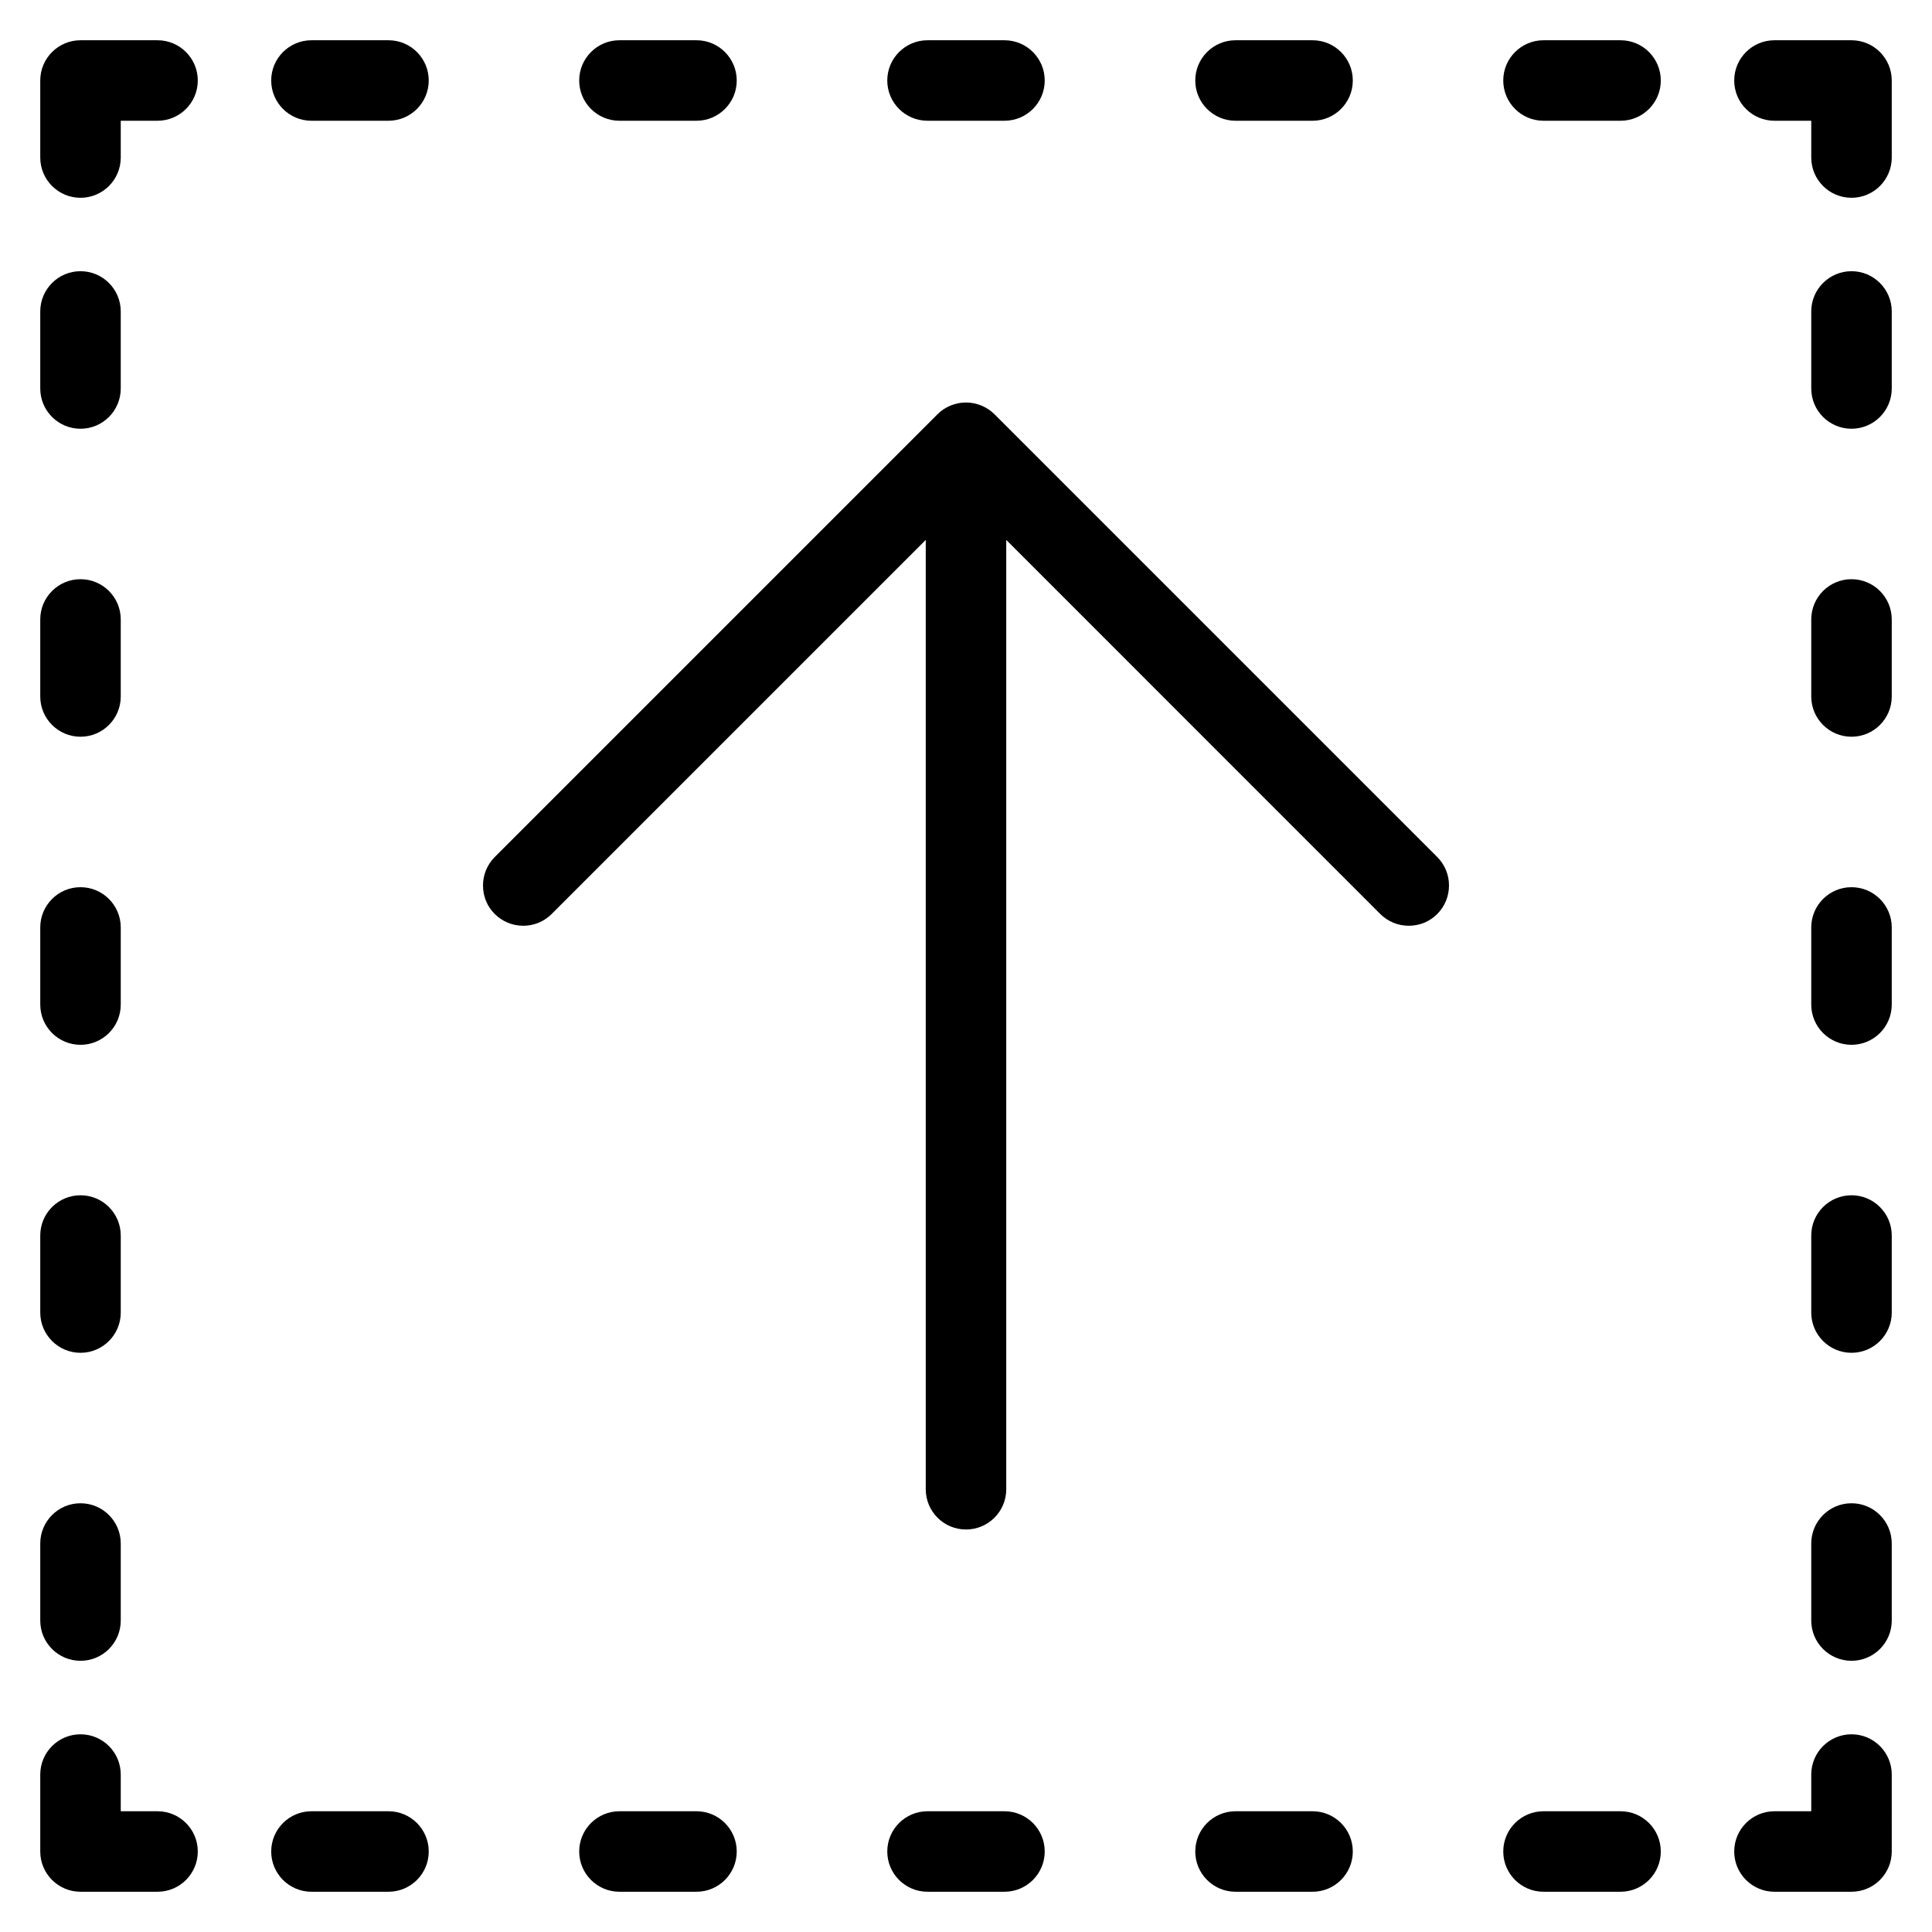 <?xml version="1.0" encoding="utf-8"?>
<!-- Generator: Adobe Illustrator 22.1.0, SVG Export Plug-In . SVG Version: 6.00 Build 0)  -->
<svg version="1.1" id="Layer_1" xmlns="http://www.w3.org/2000/svg" xmlns:xlink="http://www.w3.org/1999/xlink" x="0px" y="0px"
	 viewBox="0 0 24 24" style="enable-background:new 0 0 24 24;" xml:space="preserve">
<g>
	<title>upload-square-2</title>
	<path d="M12,19c-0.276,0-0.5-0.224-0.5-0.5V6.707l-4.646,4.646C6.759,11.448,6.634,11.5,6.5,11.5s-0.259-0.052-0.354-0.146
		S6,11.134,6,11s0.052-0.259,0.146-0.354l5.5-5.5c0.046-0.046,0.101-0.083,0.162-0.108C11.87,5.013,11.934,5,12,5
		s0.13,0.013,0.191,0.038c0.062,0.026,0.116,0.062,0.163,0.108l5.5,5.5C17.948,10.741,18,10.866,18,11s-0.052,0.259-0.146,0.354
		S17.634,11.5,17.5,11.5s-0.259-0.052-0.354-0.146L12.5,6.707V18.5C12.5,18.776,12.276,19,12,19z"/>
	<path d="M1,23.5c-0.276,0-0.5-0.224-0.5-0.5v-0.956c0-0.276,0.224-0.5,0.5-0.5s0.5,0.224,0.5,0.5V22.5h0.457
		c0.276,0,0.5,0.224,0.5,0.5s-0.224,0.5-0.5,0.5H1z"/>
	<path d="M22.043,23.5c-0.276,0-0.5-0.224-0.5-0.5s0.224-0.5,0.5-0.5H22.5v-0.456c0-0.276,0.224-0.5,0.5-0.5s0.5,0.224,0.5,0.5V23
		c0,0.276-0.224,0.5-0.5,0.5H22.043z"/>
	<path d="M1,2.457c-0.276,0-0.5-0.224-0.5-0.5V1c0-0.276,0.224-0.5,0.5-0.5h0.957c0.276,0,0.5,0.224,0.5,0.5s-0.224,0.5-0.5,0.5H1.5
		v0.457C1.5,2.233,1.276,2.457,1,2.457z"/>
	<path d="M23,2.457c-0.276,0-0.5-0.224-0.5-0.5V1.5h-0.457c-0.276,0-0.5-0.224-0.5-0.5s0.224-0.5,0.5-0.5H23
		c0.276,0,0.5,0.224,0.5,0.5v0.957C23.5,2.233,23.276,2.457,23,2.457z"/>
	<path d="M3.869,23.5c-0.276,0-0.5-0.224-0.5-0.5s0.224-0.5,0.5-0.5h0.957c0.276,0,0.5,0.224,0.5,0.5s-0.224,0.5-0.5,0.5H3.869z"/>
	<path d="M11.522,23.5c-0.276,0-0.5-0.224-0.5-0.5s0.224-0.5,0.5-0.5h0.956c0.276,0,0.5,0.224,0.5,0.5s-0.224,0.5-0.5,0.5H11.522z"
		/>
	<path d="M7.695,23.5c-0.276,0-0.5-0.224-0.5-0.5s0.224-0.5,0.5-0.5h0.957c0.276,0,0.5,0.224,0.5,0.5s-0.224,0.5-0.5,0.5H7.695z"/>
	<path d="M15.348,23.5c-0.276,0-0.5-0.224-0.5-0.5s0.224-0.5,0.5-0.5h0.957c0.276,0,0.5,0.224,0.5,0.5s-0.224,0.5-0.5,0.5H15.348z"
		/>
	<path d="M19.174,23.5c-0.276,0-0.5-0.224-0.5-0.5s0.224-0.5,0.5-0.5h0.957c0.276,0,0.5,0.224,0.5,0.5s-0.224,0.5-0.5,0.5H19.174z"
		/>
	<path d="M3.869,1.5c-0.276,0-0.5-0.224-0.5-0.5s0.224-0.5,0.5-0.5h0.957c0.276,0,0.5,0.224,0.5,0.5s-0.224,0.5-0.5,0.5H3.869z"/>
	<path d="M11.522,1.5c-0.276,0-0.5-0.224-0.5-0.5s0.224-0.5,0.5-0.5h0.956c0.276,0,0.5,0.224,0.5,0.5s-0.224,0.5-0.5,0.5H11.522z"/>
	<path d="M7.695,1.5c-0.276,0-0.5-0.224-0.5-0.5s0.224-0.5,0.5-0.5h0.957c0.276,0,0.5,0.224,0.5,0.5s-0.224,0.5-0.5,0.5H7.695z"/>
	<path d="M15.348,1.5c-0.276,0-0.5-0.224-0.5-0.5s0.224-0.5,0.5-0.5h0.957c0.276,0,0.5,0.224,0.5,0.5s-0.224,0.5-0.5,0.5H15.348z"/>
	<path d="M19.174,1.5c-0.276,0-0.5-0.224-0.5-0.5s0.224-0.5,0.5-0.5h0.957c0.276,0,0.5,0.224,0.5,0.5s-0.224,0.5-0.5,0.5H19.174z"/>
	<path d="M23,20.631c-0.276,0-0.5-0.224-0.5-0.5v-0.957c0-0.276,0.224-0.5,0.5-0.5s0.5,0.224,0.5,0.5v0.957
		C23.5,20.407,23.276,20.631,23,20.631z"/>
	<path d="M23,12.979c-0.276,0-0.5-0.224-0.5-0.5v-0.958c0-0.276,0.224-0.5,0.5-0.5s0.5,0.224,0.5,0.5v0.958
		C23.5,12.755,23.276,12.979,23,12.979z"/>
	<path d="M23,16.805c-0.276,0-0.5-0.224-0.5-0.5v-0.957c0-0.276,0.224-0.5,0.5-0.5s0.5,0.224,0.5,0.5v0.957
		C23.5,16.581,23.276,16.805,23,16.805z"/>
	<path d="M23,9.152c-0.276,0-0.5-0.224-0.5-0.5V7.695c0-0.276,0.224-0.5,0.5-0.5s0.5,0.224,0.5,0.5v0.957
		C23.5,8.928,23.276,9.152,23,9.152z"/>
	<path d="M23,5.326c-0.276,0-0.5-0.224-0.5-0.5V3.869c0-0.276,0.224-0.5,0.5-0.5s0.5,0.224,0.5,0.5v0.957
		C23.5,5.102,23.276,5.326,23,5.326z"/>
	<path d="M1,20.631c-0.276,0-0.5-0.224-0.5-0.5v-0.957c0-0.276,0.224-0.5,0.5-0.5s0.5,0.224,0.5,0.5v0.957
		C1.5,20.407,1.276,20.631,1,20.631z"/>
	<path d="M1,12.979c-0.276,0-0.5-0.224-0.5-0.5v-0.958c0-0.276,0.224-0.5,0.5-0.5s0.5,0.224,0.5,0.5v0.958
		C1.5,12.755,1.276,12.979,1,12.979z"/>
	<path d="M1,16.805c-0.276,0-0.5-0.224-0.5-0.5v-0.957c0-0.276,0.224-0.5,0.5-0.5s0.5,0.224,0.5,0.5v0.957
		C1.5,16.581,1.276,16.805,1,16.805z"/>
	<path d="M1,9.152c-0.276,0-0.5-0.224-0.5-0.5V7.695c0-0.276,0.224-0.5,0.5-0.5s0.5,0.224,0.5,0.5v0.957
		C1.5,8.928,1.276,9.152,1,9.152z"/>
	<path d="M1,5.326c-0.276,0-0.5-0.224-0.5-0.5V3.869c0-0.276,0.224-0.5,0.5-0.5s0.5,0.224,0.5,0.5v0.957
		C1.5,5.102,1.276,5.326,1,5.326z"/>
</g>
</svg>
